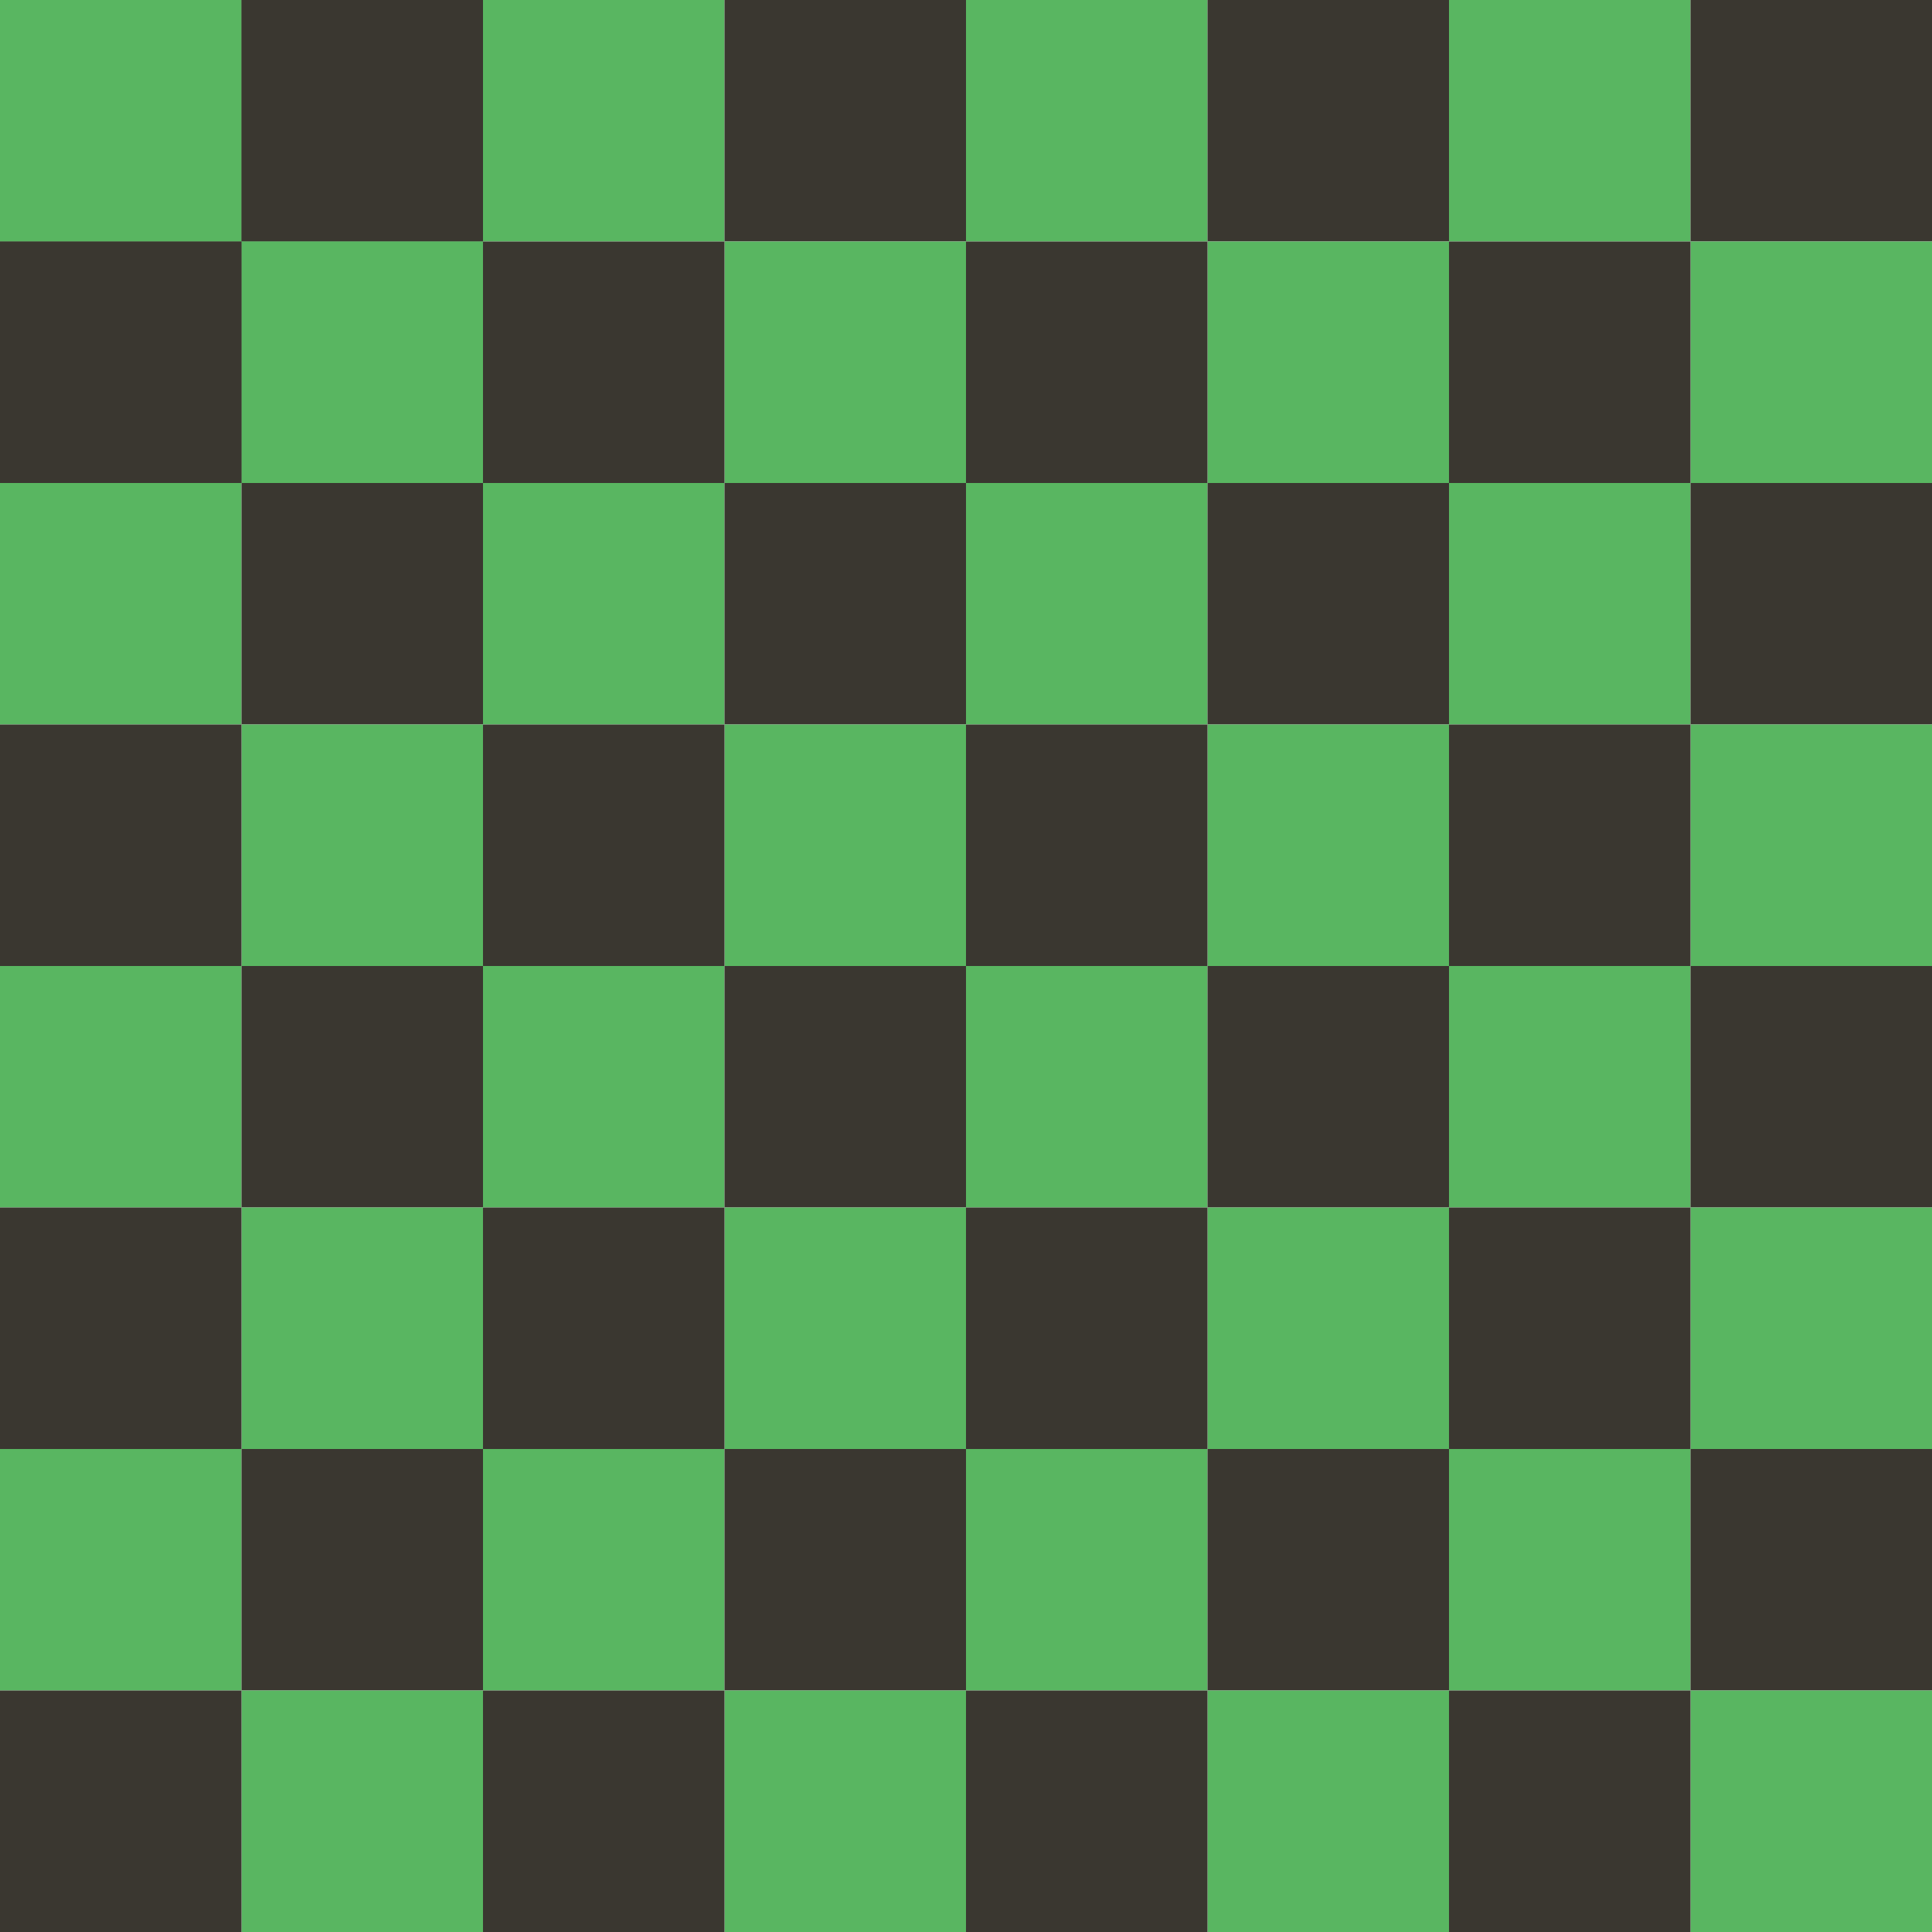 <?xml version="1.0" encoding="UTF-8" standalone="no"?>
<!-- Created with Inkscape (http://www.inkscape.org/) -->

<svg
   xmlns:dc="http://purl.org/dc/elements/1.1/"
   xmlns:cc="http://creativecommons.org/ns#"
   xmlns:rdf="http://www.w3.org/1999/02/22-rdf-syntax-ns#"
   xmlns:svg="http://www.w3.org/2000/svg"
   xmlns="http://www.w3.org/2000/svg"
   xmlns:xlink="http://www.w3.org/1999/xlink"
   xmlns:sodipodi="http://sodipodi.sourceforge.net/DTD/sodipodi-0.dtd"
   xmlns:inkscape="http://www.inkscape.org/namespaces/inkscape"
   width="180.622mm"
   height="180.622mm"
   viewBox="0 0 640 640"
   id="svg4158"
   version="1.1"
   inkscape:version="0.91 r13725"
   sodipodi:docname="board.svg">
  <defs
     id="defs4160" />
  <sodipodi:namedview
     id="base"
     pagecolor="#ffffff"
     bordercolor="#666666"
     borderopacity="1.0"
     inkscape:pageopacity="0.0"
     inkscape:pageshadow="2"
     inkscape:zoom="0.7"
     inkscape:cx="150.22761"
     inkscape:cy="297.68742"
     inkscape:document-units="px"
     inkscape:current-layer="layer1"
     showgrid="false"
     fit-margin-top="0"
     fit-margin-left="0"
     fit-margin-right="0"
     fit-margin-bottom="0"
     inkscape:window-width="1600"
     inkscape:window-height="827"
     inkscape:window-x="0"
     inkscape:window-y="27"
     inkscape:window-maximized="1" />
  <g
     inkscape:label="Layer 1"
     inkscape:groupmode="layer"
     id="layer1"
     transform="translate(-71.429,-86.648)">
    <g
       id="g4776">
      <g
         inkscape:tile-y0="86.647919"
         inkscape:tile-x0="71.428574"
         inkscape:tile-h="160"
         inkscape:tile-w="160"
         inkscape:tile-cy="166.64792"
         inkscape:tile-cx="151.42857"
         id="g4736">
        <g
           id="g4726">
          <rect
             y="86.648"
             x="71.429"
             height="80"
             width="80"
             id="rect4706"
             style="opacity:1;fill:#59b661;fill-opacity:1;stroke:none;stroke-width:1.4;stroke-miterlimit:4;stroke-dasharray:none;stroke-opacity:1" />
          <rect
             style="opacity:1;fill:#3a3730;fill-opacity:1;stroke:none;stroke-width:1.4;stroke-miterlimit:4;stroke-dasharray:none;stroke-opacity:1"
             id="rect4708"
             width="80"
             height="80"
             x="151.429"
             y="86.648" />
        </g>
        <g
           id="g4730"
           transform="matrix(-1,0,0,1,302.857,80)">
          <rect
             style="opacity:1;fill:#59b661;fill-opacity:1;stroke:none;stroke-width:1.4;stroke-miterlimit:4;stroke-dasharray:none;stroke-opacity:1"
             id="rect4732"
             width="80"
             height="80"
             x="71.429"
             y="86.648" />
          <rect
             y="86.648"
             x="151.429"
             height="80"
             width="80"
             id="rect4734"
             style="opacity:1;fill:#3a3730;fill-opacity:1;stroke:none;stroke-width:1.4;stroke-miterlimit:4;stroke-dasharray:none;stroke-opacity:1" />
        </g>
      </g>
      <use
         id="use4744"
         xlink:href="#g4736"
         inkscape:tiled-clone-of="#g4736"
         y="0"
         x="0"
         width="100%"
         height="100%" />
      <use
         id="use4746"
         transform="translate(0,160)"
         xlink:href="#g4736"
         inkscape:tiled-clone-of="#g4736"
         y="0"
         x="0"
         width="100%"
         height="100%" />
      <use
         id="use4748"
         transform="translate(0,320)"
         xlink:href="#g4736"
         inkscape:tiled-clone-of="#g4736"
         y="0"
         x="0"
         width="100%"
         height="100%" />
      <use
         id="use4750"
         transform="translate(0,480)"
         xlink:href="#g4736"
         inkscape:tiled-clone-of="#g4736"
         y="0"
         x="0"
         width="100%"
         height="100%" />
      <use
         id="use4752"
         transform="translate(160,0)"
         xlink:href="#g4736"
         inkscape:tiled-clone-of="#g4736"
         y="0"
         x="0"
         width="100%"
         height="100%" />
      <use
         id="use4754"
         transform="translate(160,160)"
         xlink:href="#g4736"
         inkscape:tiled-clone-of="#g4736"
         y="0"
         x="0"
         width="100%"
         height="100%" />
      <use
         id="use4756"
         transform="translate(160,320)"
         xlink:href="#g4736"
         inkscape:tiled-clone-of="#g4736"
         y="0"
         x="0"
         width="100%"
         height="100%" />
      <use
         id="use4758"
         transform="translate(160,480)"
         xlink:href="#g4736"
         inkscape:tiled-clone-of="#g4736"
         y="0"
         x="0"
         width="100%"
         height="100%" />
      <use
         id="use4760"
         transform="translate(320,0)"
         xlink:href="#g4736"
         inkscape:tiled-clone-of="#g4736"
         y="0"
         x="0"
         width="100%"
         height="100%" />
      <use
         id="use4762"
         transform="translate(320,160)"
         xlink:href="#g4736"
         inkscape:tiled-clone-of="#g4736"
         y="0"
         x="0"
         width="100%"
         height="100%" />
      <use
         id="use4764"
         transform="translate(320,320)"
         xlink:href="#g4736"
         inkscape:tiled-clone-of="#g4736"
         y="0"
         x="0"
         width="100%"
         height="100%" />
      <use
         id="use4766"
         transform="translate(320,480)"
         xlink:href="#g4736"
         inkscape:tiled-clone-of="#g4736"
         y="0"
         x="0"
         width="100%"
         height="100%" />
      <use
         id="use4768"
         transform="translate(480,0)"
         xlink:href="#g4736"
         inkscape:tiled-clone-of="#g4736"
         y="0"
         x="0"
         width="100%"
         height="100%" />
      <use
         id="use4770"
         transform="translate(480,160)"
         xlink:href="#g4736"
         inkscape:tiled-clone-of="#g4736"
         y="0"
         x="0"
         width="100%"
         height="100%" />
      <use
         id="use4772"
         transform="translate(480,320)"
         xlink:href="#g4736"
         inkscape:tiled-clone-of="#g4736"
         y="0"
         x="0"
         width="100%"
         height="100%" />
      <use
         id="use4774"
         transform="translate(480,480)"
         xlink:href="#g4736"
         inkscape:tiled-clone-of="#g4736"
         y="0"
         x="0"
         width="100%"
         height="100%" />
    </g>
  </g>
</svg>
